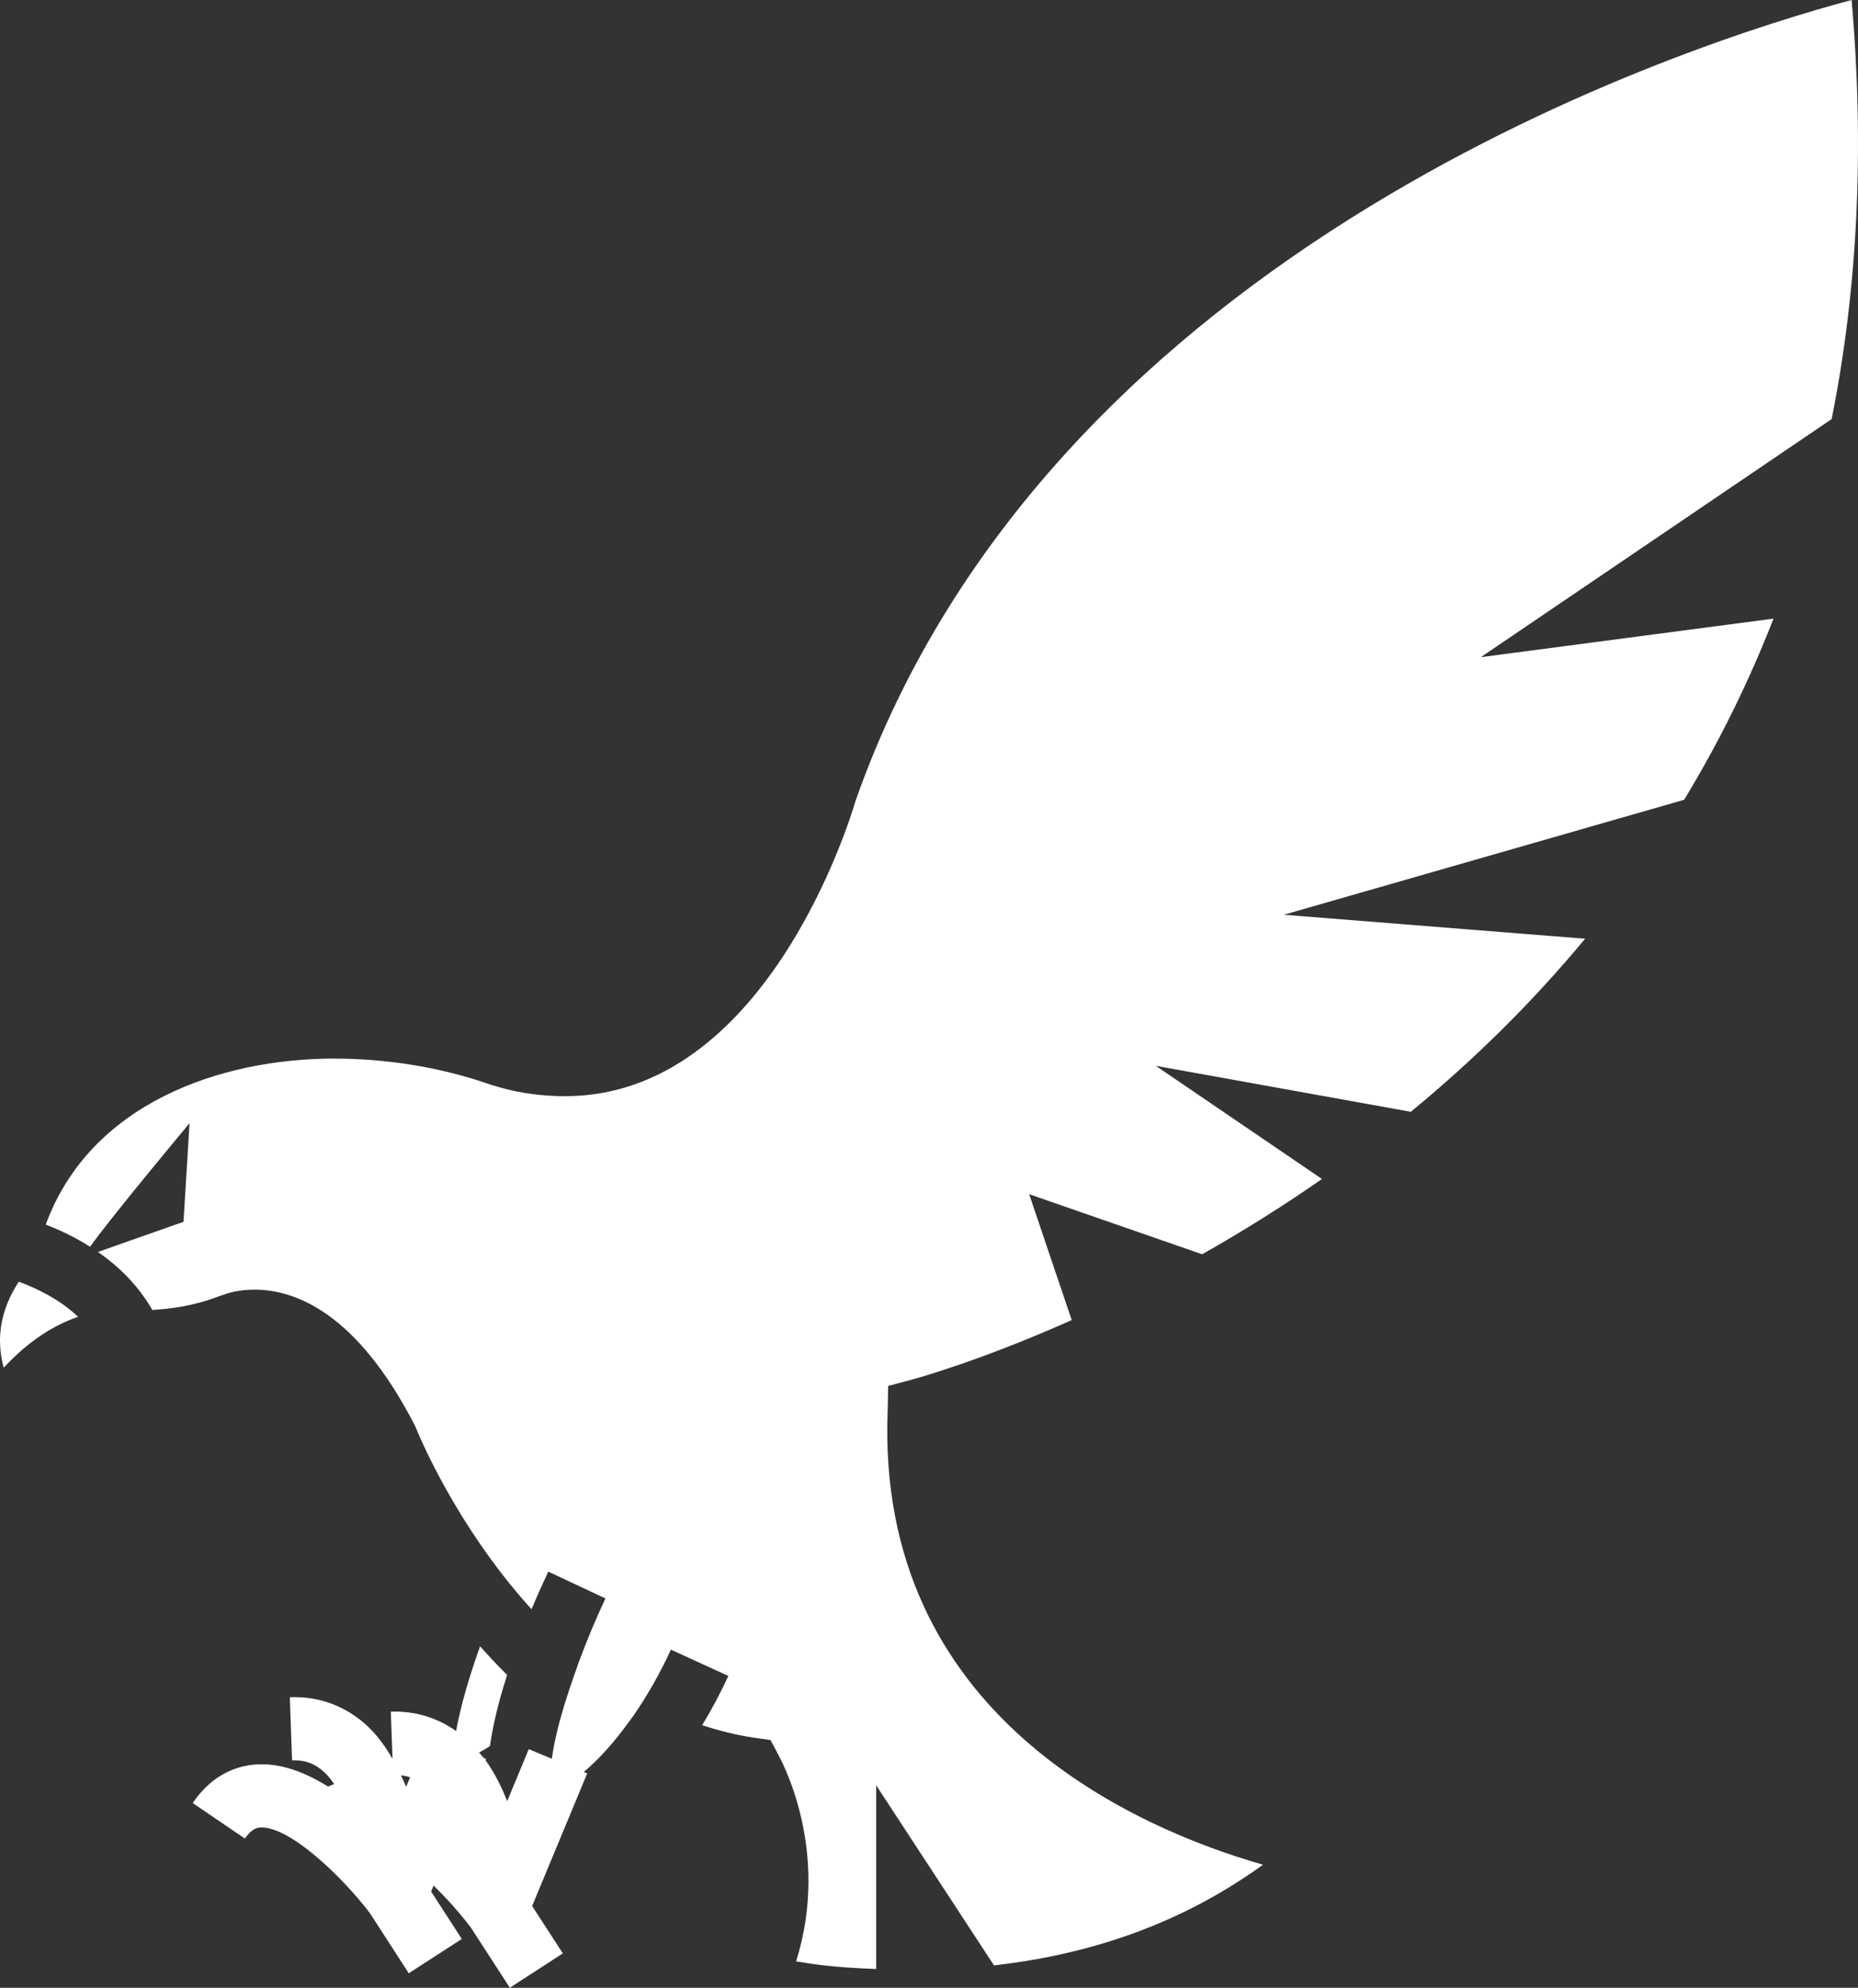 <svg version="1.1" id="图层_1" x="0px" y="0px" width="124.465px" height="133.165px" viewBox="0 0 124.465 133.165" enable-background="new 0 0 124.465 133.165" xml:space="preserve" xmlns="http://www.w3.org/2000/svg" xmlns:xlink="http://www.w3.org/1999/xlink" xmlns:xml="http://www.w3.org/XML/1998/namespace">
  <rect x="0" y="0" width="124.465" height="133.165" fill="#333333" stroke="none"/>
  <path fill="#FFFFFF" d="M0.248,91.627c1.216-1.321,2.902-2.709,4.986-3.412c-1.294-1.225-2.891-1.957-3.979-2.352
	C0.052,87.719-0.292,89.644,0.248,91.627z M124.037,0c-10.475,2.802-53.57,16.346-66.703,53.584
	c-0.43,1.473-6.079,19.85-19.479,19.85h-0.001c-1.698,0-3.452-0.244-5.218-0.85c-3.236-1.111-6.784-1.668-10.258-1.668
	c-7.572,0-16.326,2.977-19.313,11.117c0.87,0.34,1.911,0.816,2.969,1.488c1.473-2.068,6.663-8.277,6.663-8.277l-0.404,6.605
	L6.56,83.87c1.359,0.942,2.684,2.211,3.642,3.885c1.25-0.07,2.863-0.291,4.441-0.91l0.264-0.086c0.4-0.152,1.137-0.366,2.133-0.366
	c2.771,0,6.885,1.581,10.756,9.114l0.087,0.197c0.027,0.071,2.568,6.428,7.724,12.1c0.408-0.971,0.798-1.836,1.121-2.52l3.83,1.797
	c-0.638,1.357-1.22,2.754-1.726,4.105l-0.406,1.148c-0.255,0.727-0.47,1.383-0.651,1.981c-0.003,0.009-0.005,0.021-0.007,0.028
	c-0.083,0.275-0.159,0.541-0.229,0.795c-0.044,0.15-0.08,0.3-0.118,0.445c-0.238,0.922-0.374,1.647-0.454,2.238l-1.546-0.643
	l-1.445,3.484c-0.375-0.961-0.847-1.9-1.452-2.744l0.037-0.086l-0.157-0.065c-0.095-0.13-0.214-0.24-0.315-0.362
	c0.224-0.123,0.459-0.259,0.73-0.428c0.027-0.184,0.053-0.359,0.088-0.557c0.23-1.373,0.616-2.814,1.064-4.217
	c-0.639-0.629-1.236-1.27-1.81-1.916c-0.766,2.121-1.336,4.149-1.606,5.676c-1.274-0.895-2.76-1.358-4.375-1.297l0.115,3.158
	c-0.461-0.789-0.986-1.537-1.646-2.16c-1.439-1.355-3.245-2.047-5.234-1.965l0.15,4.225c0.878-0.029,1.554,0.228,2.173,0.811
	c0.238,0.225,0.45,0.492,0.65,0.781c-0.136,0.051-0.272,0.102-0.411,0.169c-1.438-0.903-3.003-1.528-4.571-1.494
	c-1.268,0.029-3.075,0.503-4.498,2.595l3.499,2.381c0.495-0.729,0.9-0.74,1.097-0.742c1.979-0.029,5.487,3.379,7.271,5.732
	l2.608,4.033l3.553-2.297l-2.056-3.178l0.165-0.396c0.957,0.928,1.837,1.936,2.492,2.801l2.617,4.041l3.55-2.303l-2.056-3.172
	l3.687-8.884l-0.227-0.095c0.859-0.722,1.889-1.789,3.014-3.347l0.355-0.489c0.85-1.234,1.695-2.686,2.466-4.361l3.847,1.762
	c-0.507,1.104-1.097,2.217-1.75,3.299c1.161,0.381,2.335,0.674,3.515,0.846l1.065,0.15l0.502,0.953
	c0.148,0.284,3.566,6.372,1.209,13.875c1.241,0.199,2.531,0.408,5.363,0.51V119.6l7.892,12.063
	c6.977-0.793,12.918-3.055,18.021-6.744c-8.403-2.408-26.007-9.916-25.14-30.512l0.029-1.563l1.495-0.396
	c0.046-0.012,4.431-1.172,10.802-4.014L68.943,80l11.588,4.025c2.765-1.563,5.455-3.253,8.025-5.045L77.425,71.4l17.083,3.08
	c4.325-3.554,8.236-7.442,11.676-11.594L86.001,61.28l26.817-7.702c2.336-3.845,4.343-7.912,5.986-12.135l-19.605,2.581l23.5-15.948
	C124.453,19.333,124.902,9.915,124.037,0z M27.471,119.063l-0.264,0.639c-0.104-0.265-0.229-0.518-0.345-0.775
	C27.075,118.952,27.278,118.997,27.471,119.063z" class="color c1"/>
</svg>
